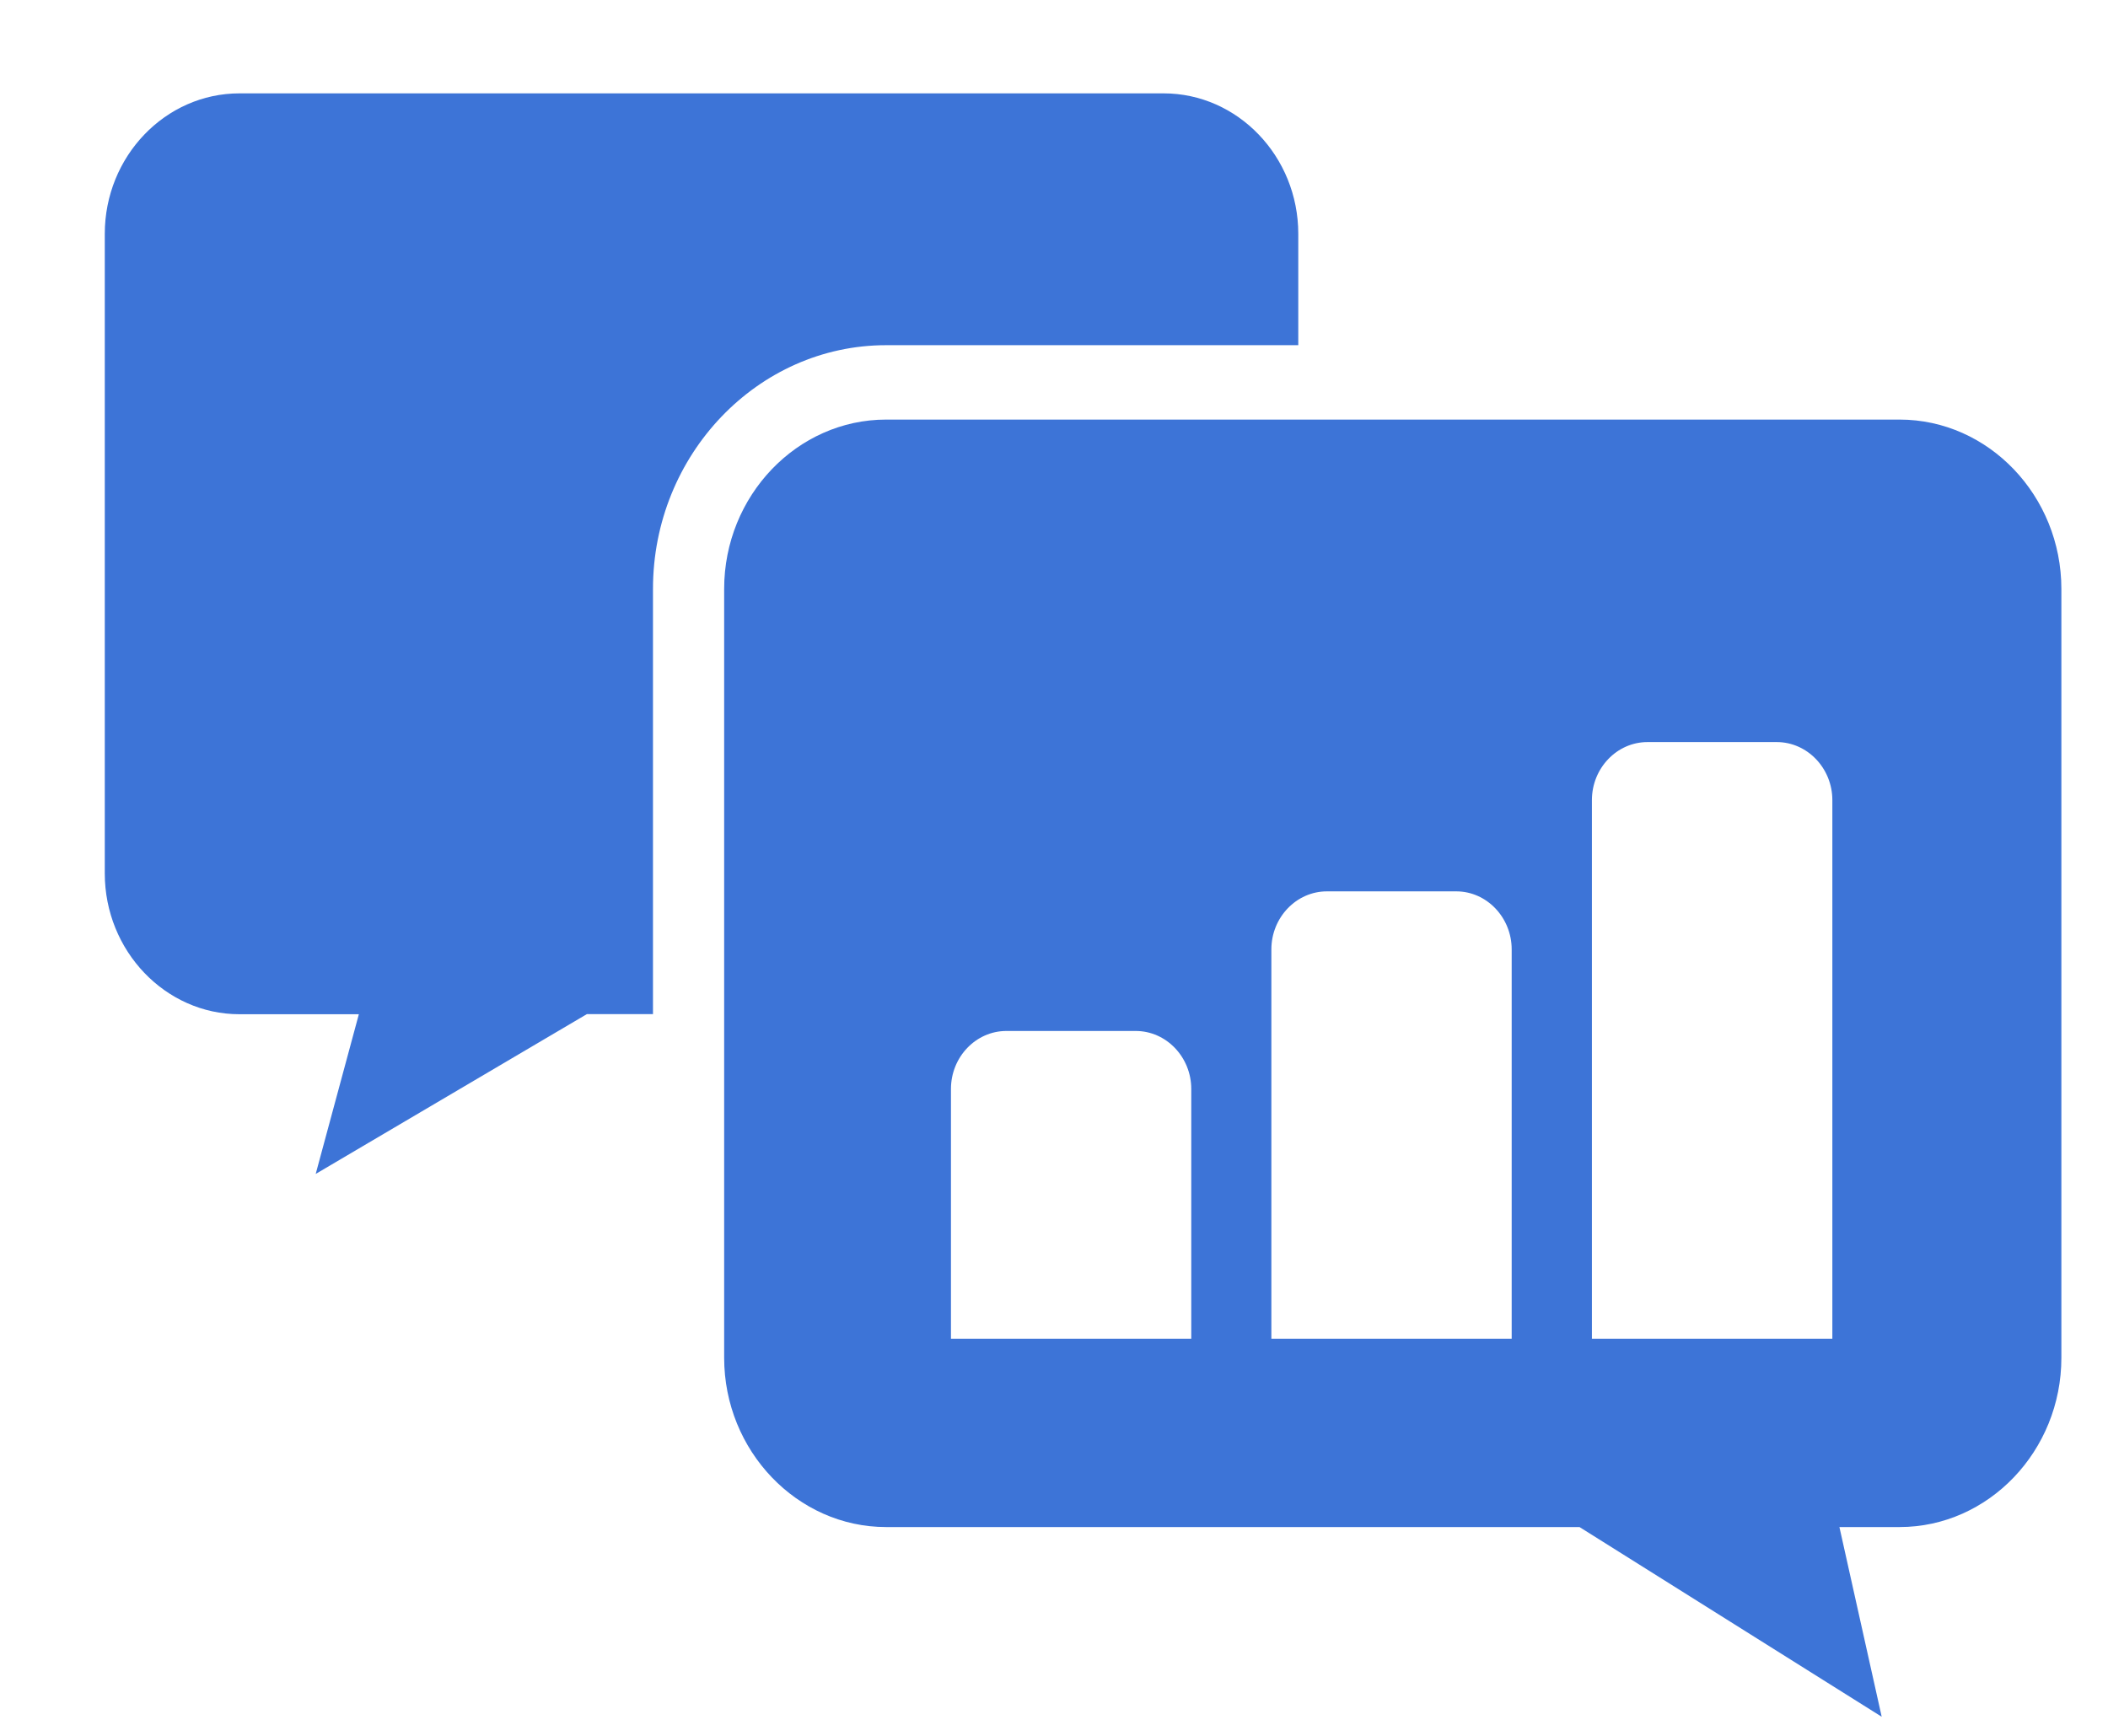 <?xml version="1.0" encoding="UTF-8"?>
<svg width="17px" height="14px" viewBox="0 0 17 14" version="1.1" xmlns="http://www.w3.org/2000/svg" xmlns:xlink="http://www.w3.org/1999/xlink">
    <!-- Generator: Sketch 49.3 (51167) - http://www.bohemiancoding.com/sketch -->
    <title>Combined Shape</title>
    <desc>Created with Sketch.</desc>
    <defs></defs>
    <g id="Design-V1" stroke="none" stroke-width="1" fill="none" fill-rule="evenodd">
        <g id="01.3-ShareCount-main-Active-table-(no-login)-" transform="translate(-1353, -590)" fill="#3D74D7">
            <g id="Table-(non-login)" transform="translate(0, 565.531)">
                <g id="SC-total" transform="translate(1353, 19)">
                    <g id="Total" transform="translate(0, 0.447)">
                        <g id="Sharecount-icon" transform="translate(0, 5)">
                            <path d="M15.319,3.406 L7.146,3.406 C6.428,3.406 5.84,4.021 5.84,4.771 L5.84,10.973 C5.84,11.723 6.429,12.338 7.146,12.338 L10.883,12.338 L12.738,12.338 L15.175,13.868 L14.834,12.338 L15.319,12.338 C16.037,12.338 16.624,11.723 16.624,10.973 L16.624,4.772 C16.624,4.021 16.037,3.406 15.319,3.406 Z M13.286,6.007 L14.329,6.007 C14.575,6.007 14.777,6.218 14.777,6.475 L14.777,10.819 L12.838,10.819 L12.838,6.475 C12.838,6.218 13.039,6.007 13.286,6.007 Z M8.116,8.337 L9.159,8.337 C9.406,8.337 9.607,8.548 9.607,8.805 L9.607,10.819 L7.669,10.819 L7.669,8.805 C7.669,8.547 7.87,8.337 8.116,8.337 Z M10.701,7.211 L11.744,7.211 C11.99,7.211 12.191,7.422 12.191,7.679 L12.191,10.819 L10.253,10.819 L10.253,7.679 C10.253,7.422 10.454,7.211 10.701,7.211 Z M1.931,0.775 L9.384,0.775 C9.982,0.775 10.47,1.284 10.47,1.908 L10.47,2.806 L7.146,2.806 C6.111,2.806 5.266,3.69 5.266,4.771 L5.266,8.201 L4.733,8.201 L2.546,9.49 L2.894,8.202 L1.931,8.202 C1.334,8.202 0.845,7.691 0.845,7.066 L0.845,1.908 C0.845,1.284 1.333,0.775 1.931,0.775 Z" id="Combined-Shape"></path>
                        </g>
                    </g>
                </g>
            </g>
        </g>
    </g>
</svg>